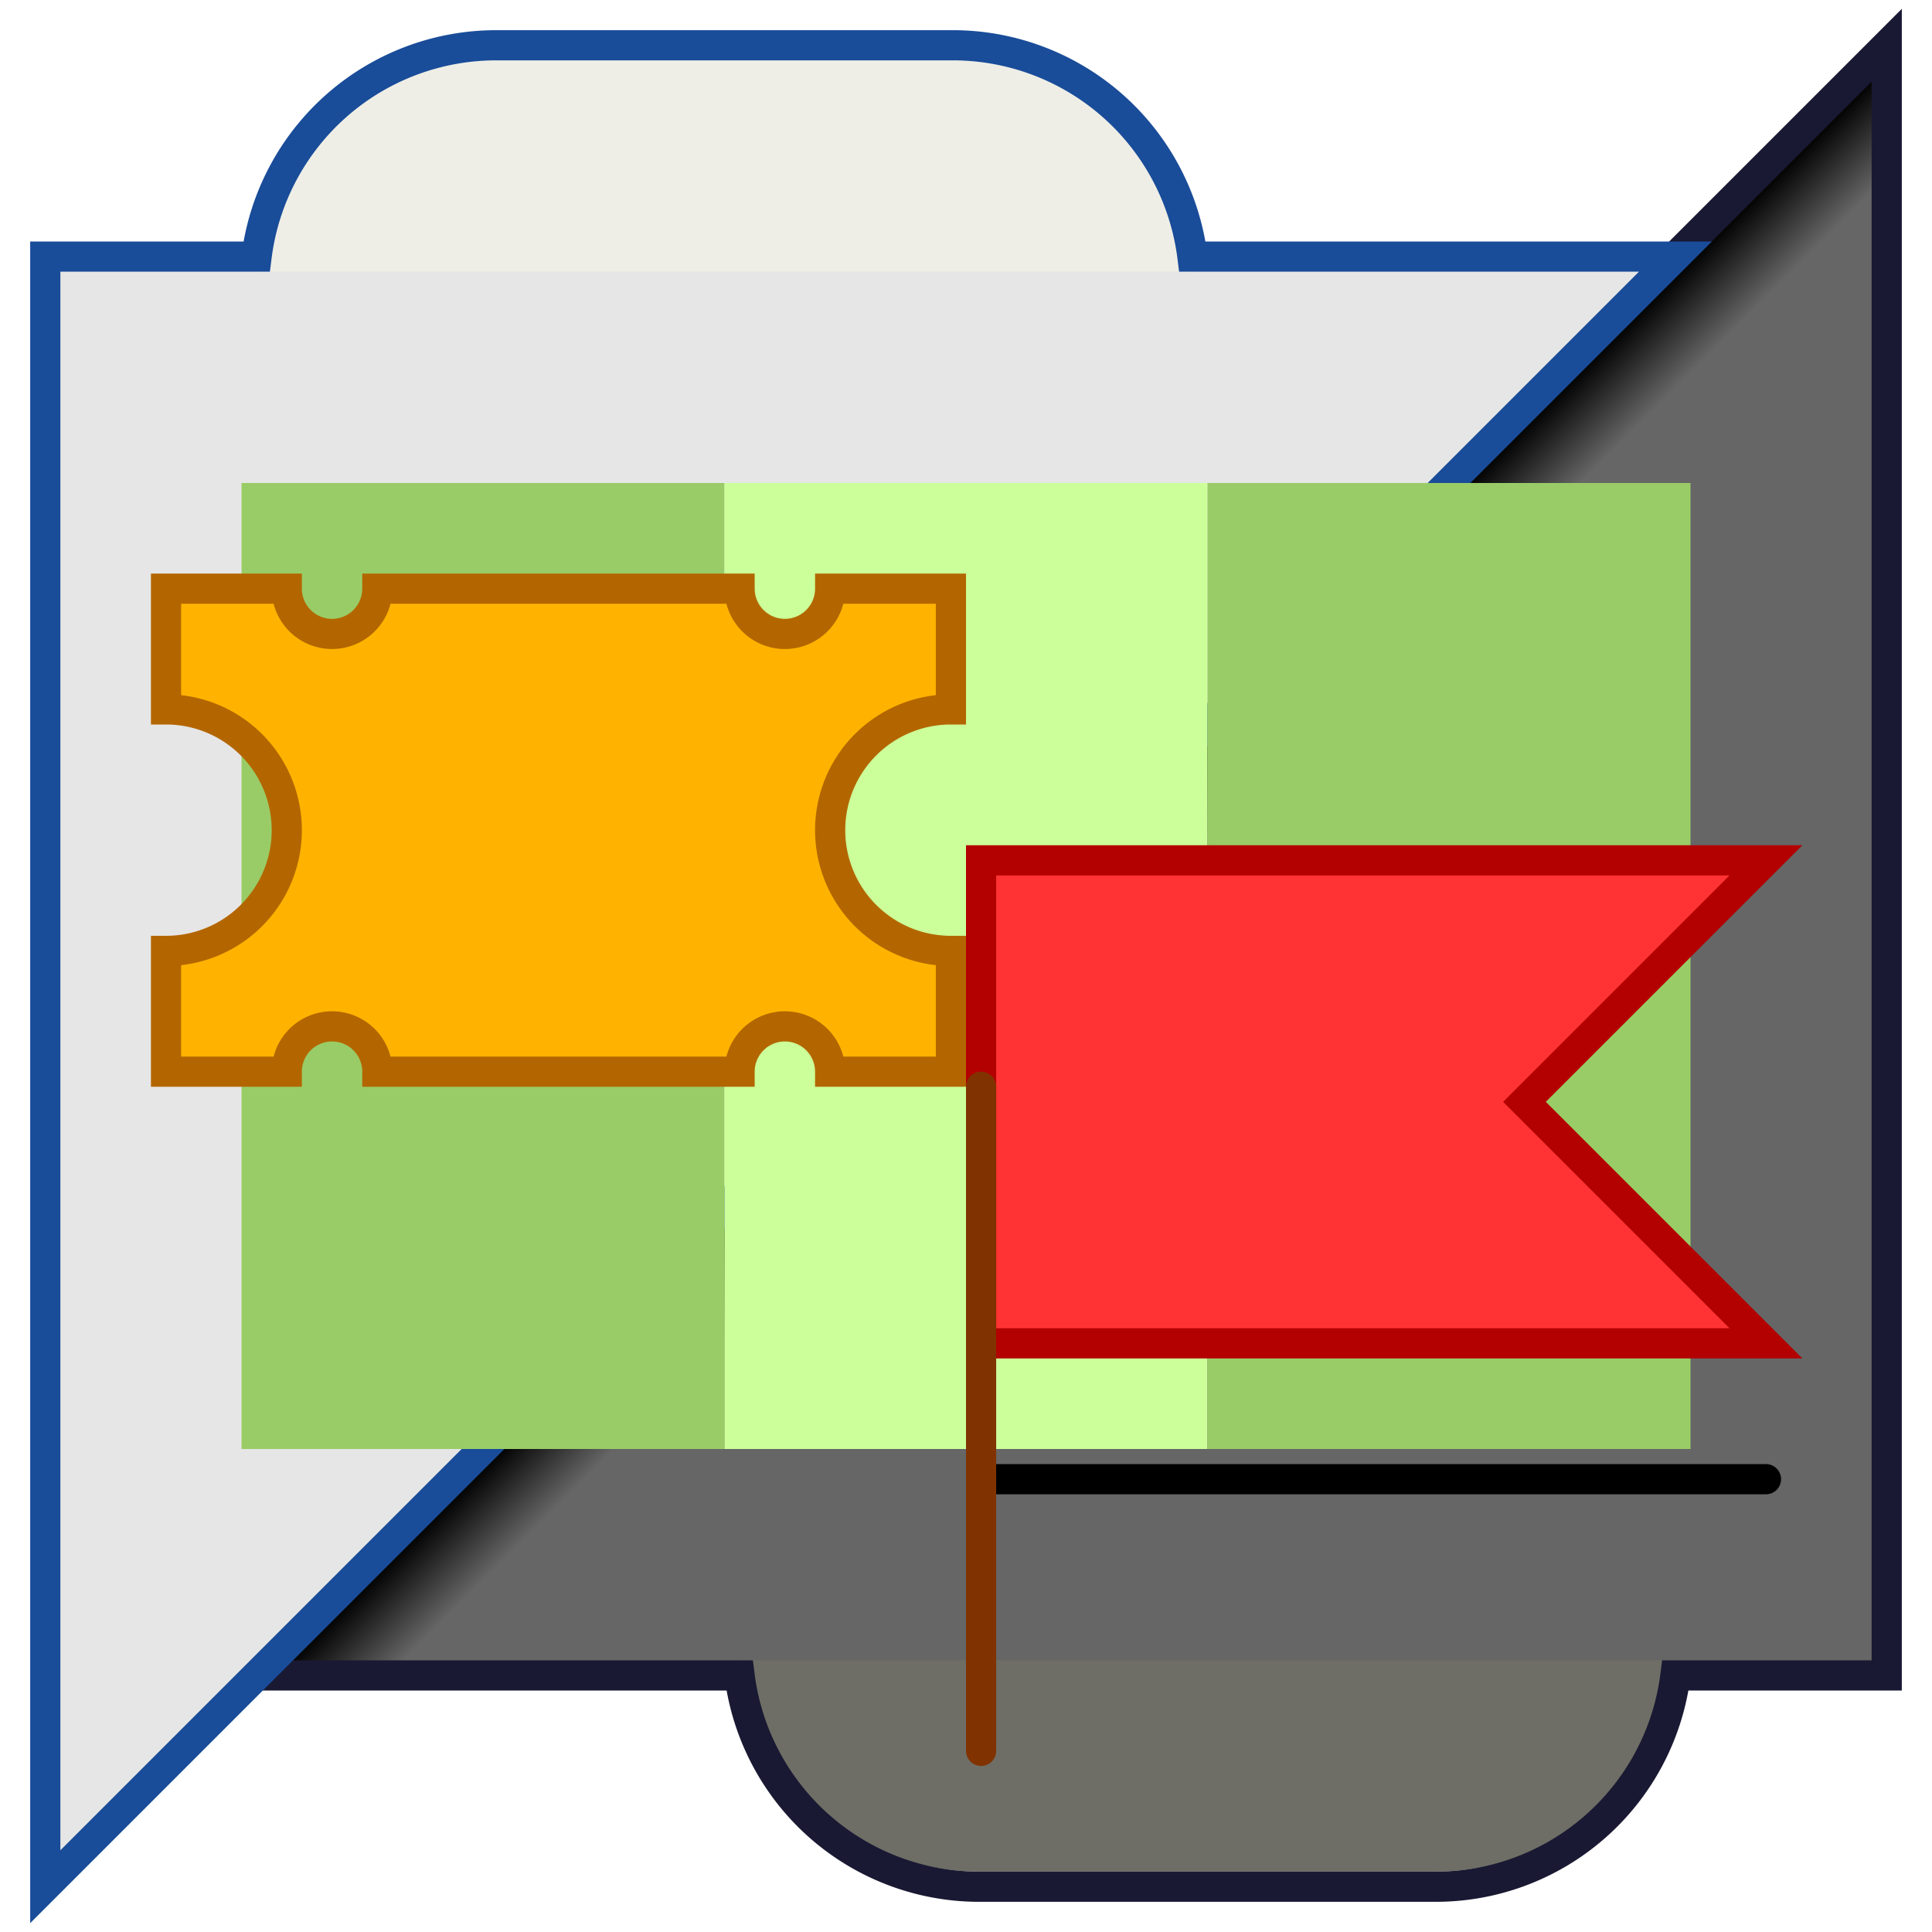 <svg xmlns="http://www.w3.org/2000/svg" viewBox="-64 -64 128 128" stroke-width="2">
<style>
	.left {
		transform: skewY(-30deg);
		transform-origin: -32px 0px;
	}
	.center {
		transform: skewY(30deg);
	}
	.right {
		transform: skewY(-30deg);
		transform-origin: 32px 0px;
	}
</style>
<defs>
<path id="tab" d="M -47,-46 A 16 16 0 0 1 -31,-60 H -1 A 16 16 0 0 1 15,-46 Z" />
<path id="page" d="M -61,61 V -47 H 47 Z" />
<path id="tabAndPage" d="M -61,61 V -47 H -47 A 16 16 0 0 1 -31,-61 H -1 A 16 16 0 0 1 15,-47 H 47 Z" />
<linearGradient id="lowerPageGradient" gradientTransform="rotate(45)">
	<stop offset="65%" stop-color="rgb(40%,40%,40%)" />
	<stop offset="70%" stop-color="rgb(0%,0%,0%)" />
</linearGradient>
<filter id="shadow">
	<feDropShadow dx="2" dy="2" stdDeviation="1" />
</filter>
<filter id="flagShadow">
	<feGaussianBlur stdDeviation="1" />
</filter>
</defs>
<g transform="rotate(180)">
<use href="#page" fill="url('#lowerPageGradient')" />
<use href="#tab" fill="rgb(43%,43%,40%)" />
<use href="#tabAndPage" fill="none" stroke="rgb(10%,10%,20%)" />
</g>
<use href="#page" fill="rgb(90%,90%,90%)" />
<use href="#tab" fill="rgb(93%,93%,90%)" />
<use href="#tabAndPage" fill="none" stroke="rgb(10%,30%,60%)" />
<g filter="url(#shadow)">
<rect class="left" width="32" height="64" x="-48" y="-32" fill="rgb(60%,80%,40%)" />
<rect class="center" width="32" height="64" x="-16" y="-32" fill="rgb(80%,100%,60%)" />
<rect class="right" width="32" height="64" x="16" y="-32" fill="rgb(60%,80%,40%)" />
</g>
<path class="left" d="
	M -53 -25
	h 8
	a 3 3 0 0 0 6 0
	h 24
	a 3 3 0 0 0 6 0
	h 8
	v 8 a 8 8 0 0 0 0 16 v 8
	h -8
	a 3 3 0 0 0 -6 0
	h -24
	a 3 3 0 0 0 -6 0
	h -8
	v -8 a 8 8 0 0 0 0 -16
	z
" fill="rgb(100%,70%,0%)" stroke="rgb(70%,40%,0%)" />
<path class="right" d="M 1 -7 h 52 l -16,16 l 16,16 h -52 z" fill="rgb(100%,20%,20%)" stroke="rgb(70%,0%,0%)" />
<g filter="url(#flagShadow)">
<path class="right" d="M 1 34 h 52" stroke="black" stroke-linecap="round" />
</g>
<path d="M 1 8 v 44" stroke="rgb(50%,20%,0%)" stroke-linecap="round" />
</svg>
